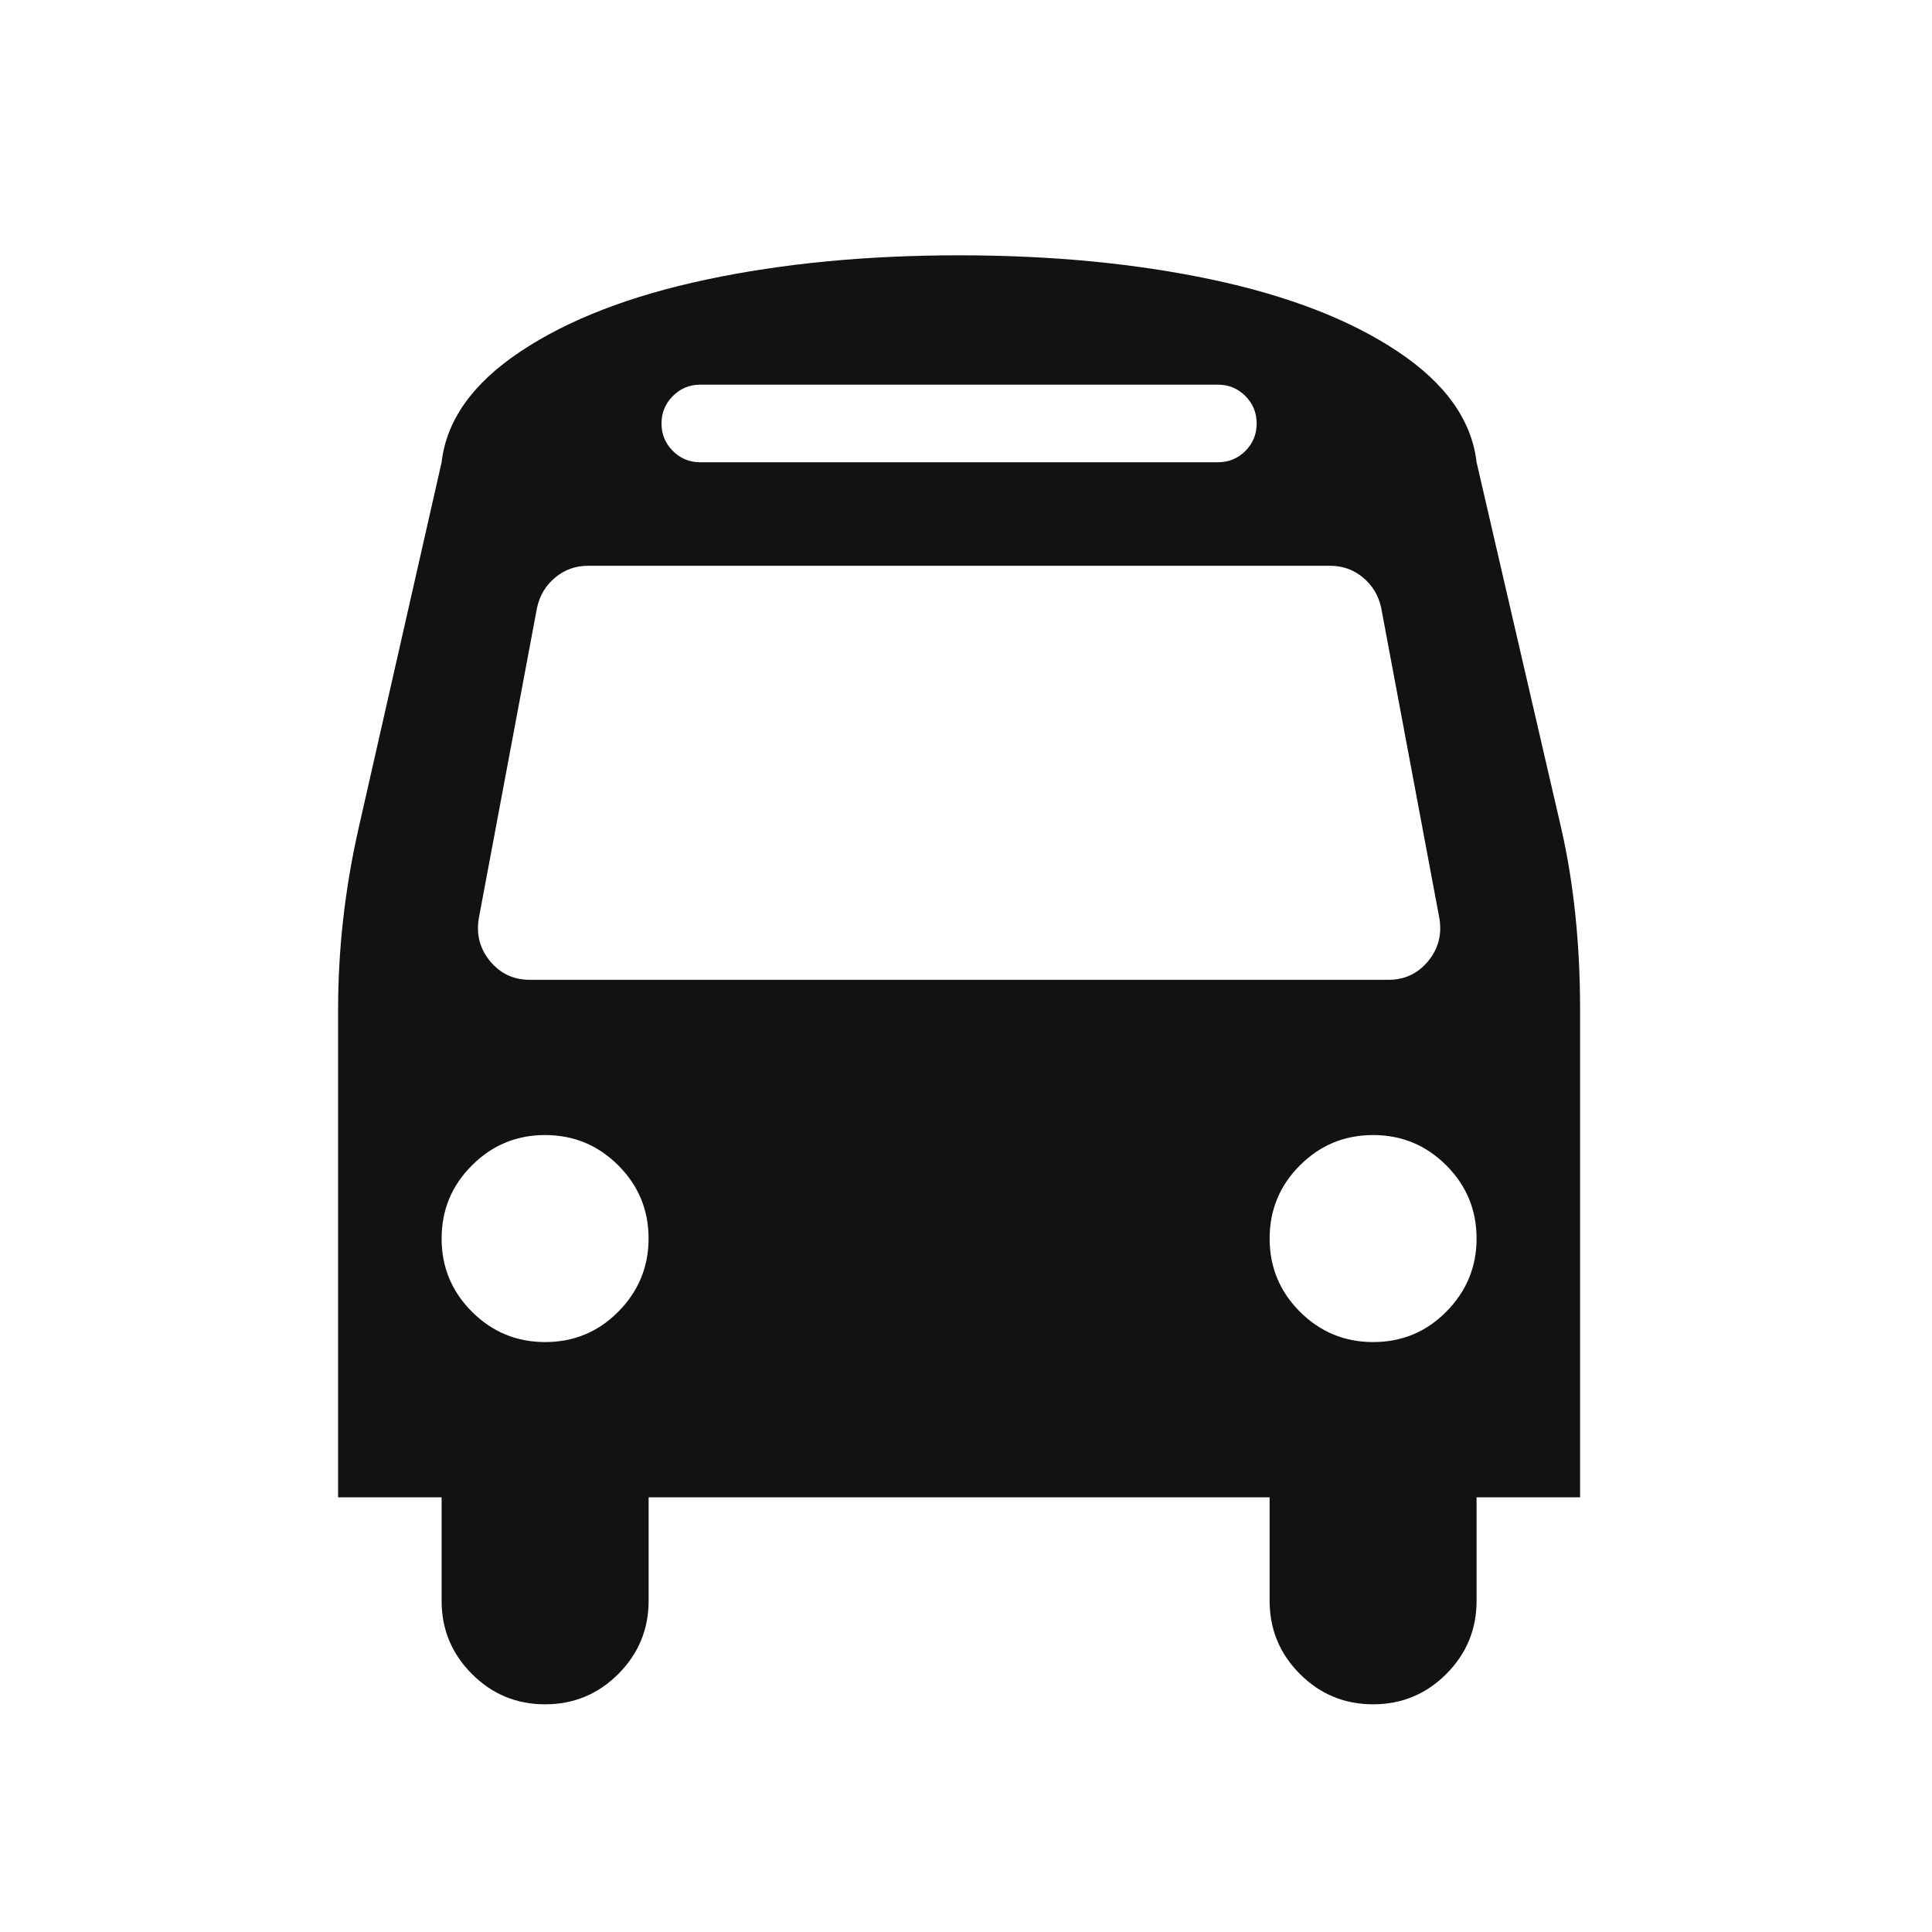 <svg width="40" height="40" viewBox="0 0 40 40" fill="none" xmlns="http://www.w3.org/2000/svg">
<g clip-path="url(#clip0_29_165)">
<path fill-rule="evenodd" clip-rule="evenodd" d="M12.792 27.166C13.216 26.742 13.428 26.234 13.428 25.643C13.428 25.051 13.219 24.546 12.801 24.128C12.382 23.709 11.877 23.5 11.286 23.5C10.694 23.5 10.189 23.709 9.771 24.128C9.352 24.546 9.143 25.051 9.143 25.643C9.143 26.234 9.352 26.739 9.771 27.158C10.189 27.576 10.694 27.786 11.286 27.786C11.877 27.786 12.379 27.579 12.792 27.166H12.792ZM29.935 27.166C30.359 26.742 30.571 26.234 30.571 25.643C30.571 25.051 30.362 24.546 29.944 24.128C29.525 23.709 29.02 23.5 28.429 23.5C27.837 23.5 27.332 23.709 26.913 24.128C26.495 24.546 26.286 25.051 26.286 25.643C26.286 26.234 26.495 26.739 26.913 27.158C27.332 27.576 27.837 27.786 28.429 27.786C29.02 27.786 29.522 27.579 29.935 27.166ZM29.801 19.013L28.596 12.585C28.54 12.328 28.415 12.119 28.219 11.957C28.024 11.795 27.798 11.714 27.541 11.714H12.173C11.916 11.714 11.69 11.795 11.495 11.957C11.3 12.119 11.174 12.328 11.118 12.585L9.913 19.013C9.857 19.348 9.935 19.644 10.147 19.901C10.359 20.157 10.633 20.286 10.968 20.286H28.747C29.081 20.286 29.355 20.157 29.567 19.901C29.779 19.644 29.857 19.348 29.801 19.013H29.801ZM25.784 9.337C25.94 9.181 26.018 8.991 26.018 8.768C26.018 8.545 25.94 8.355 25.784 8.199C25.627 8.042 25.438 7.964 25.214 7.964H14.5C14.277 7.964 14.087 8.042 13.931 8.199C13.774 8.355 13.696 8.545 13.696 8.768C13.696 8.991 13.774 9.181 13.931 9.337C14.087 9.493 14.277 9.571 14.5 9.571H25.214C25.438 9.571 25.627 9.493 25.784 9.337ZM32.714 20.905V31H30.571V33.143C30.571 33.734 30.362 34.239 29.944 34.658C29.525 35.077 29.02 35.286 28.428 35.286C27.837 35.286 27.332 35.077 26.913 34.658C26.495 34.239 26.286 33.734 26.286 33.143V31H13.429V33.143C13.429 33.734 13.219 34.239 12.801 34.658C12.382 35.077 11.877 35.286 11.286 35.286C10.694 35.286 10.189 35.077 9.771 34.658C9.352 34.239 9.143 33.734 9.143 33.143V31H7V20.905C7 19.655 7.14 18.411 7.419 17.172L9.143 9.571C9.243 8.701 9.787 7.936 10.775 7.278C11.763 6.619 13.046 6.123 14.626 5.788C16.205 5.453 17.949 5.286 19.857 5.286C21.766 5.286 23.509 5.453 25.089 5.788C26.668 6.123 27.951 6.619 28.939 7.278C29.927 7.936 30.471 8.701 30.571 9.571L32.329 17.172C32.586 18.31 32.714 19.555 32.714 20.905H32.714Z" fill="#101213"/>
</g>
<defs>
<clipPath id="clip0_29_165">
<rect width="40" height="40" fill="white"/>
</clipPath>
</defs>
</svg>
